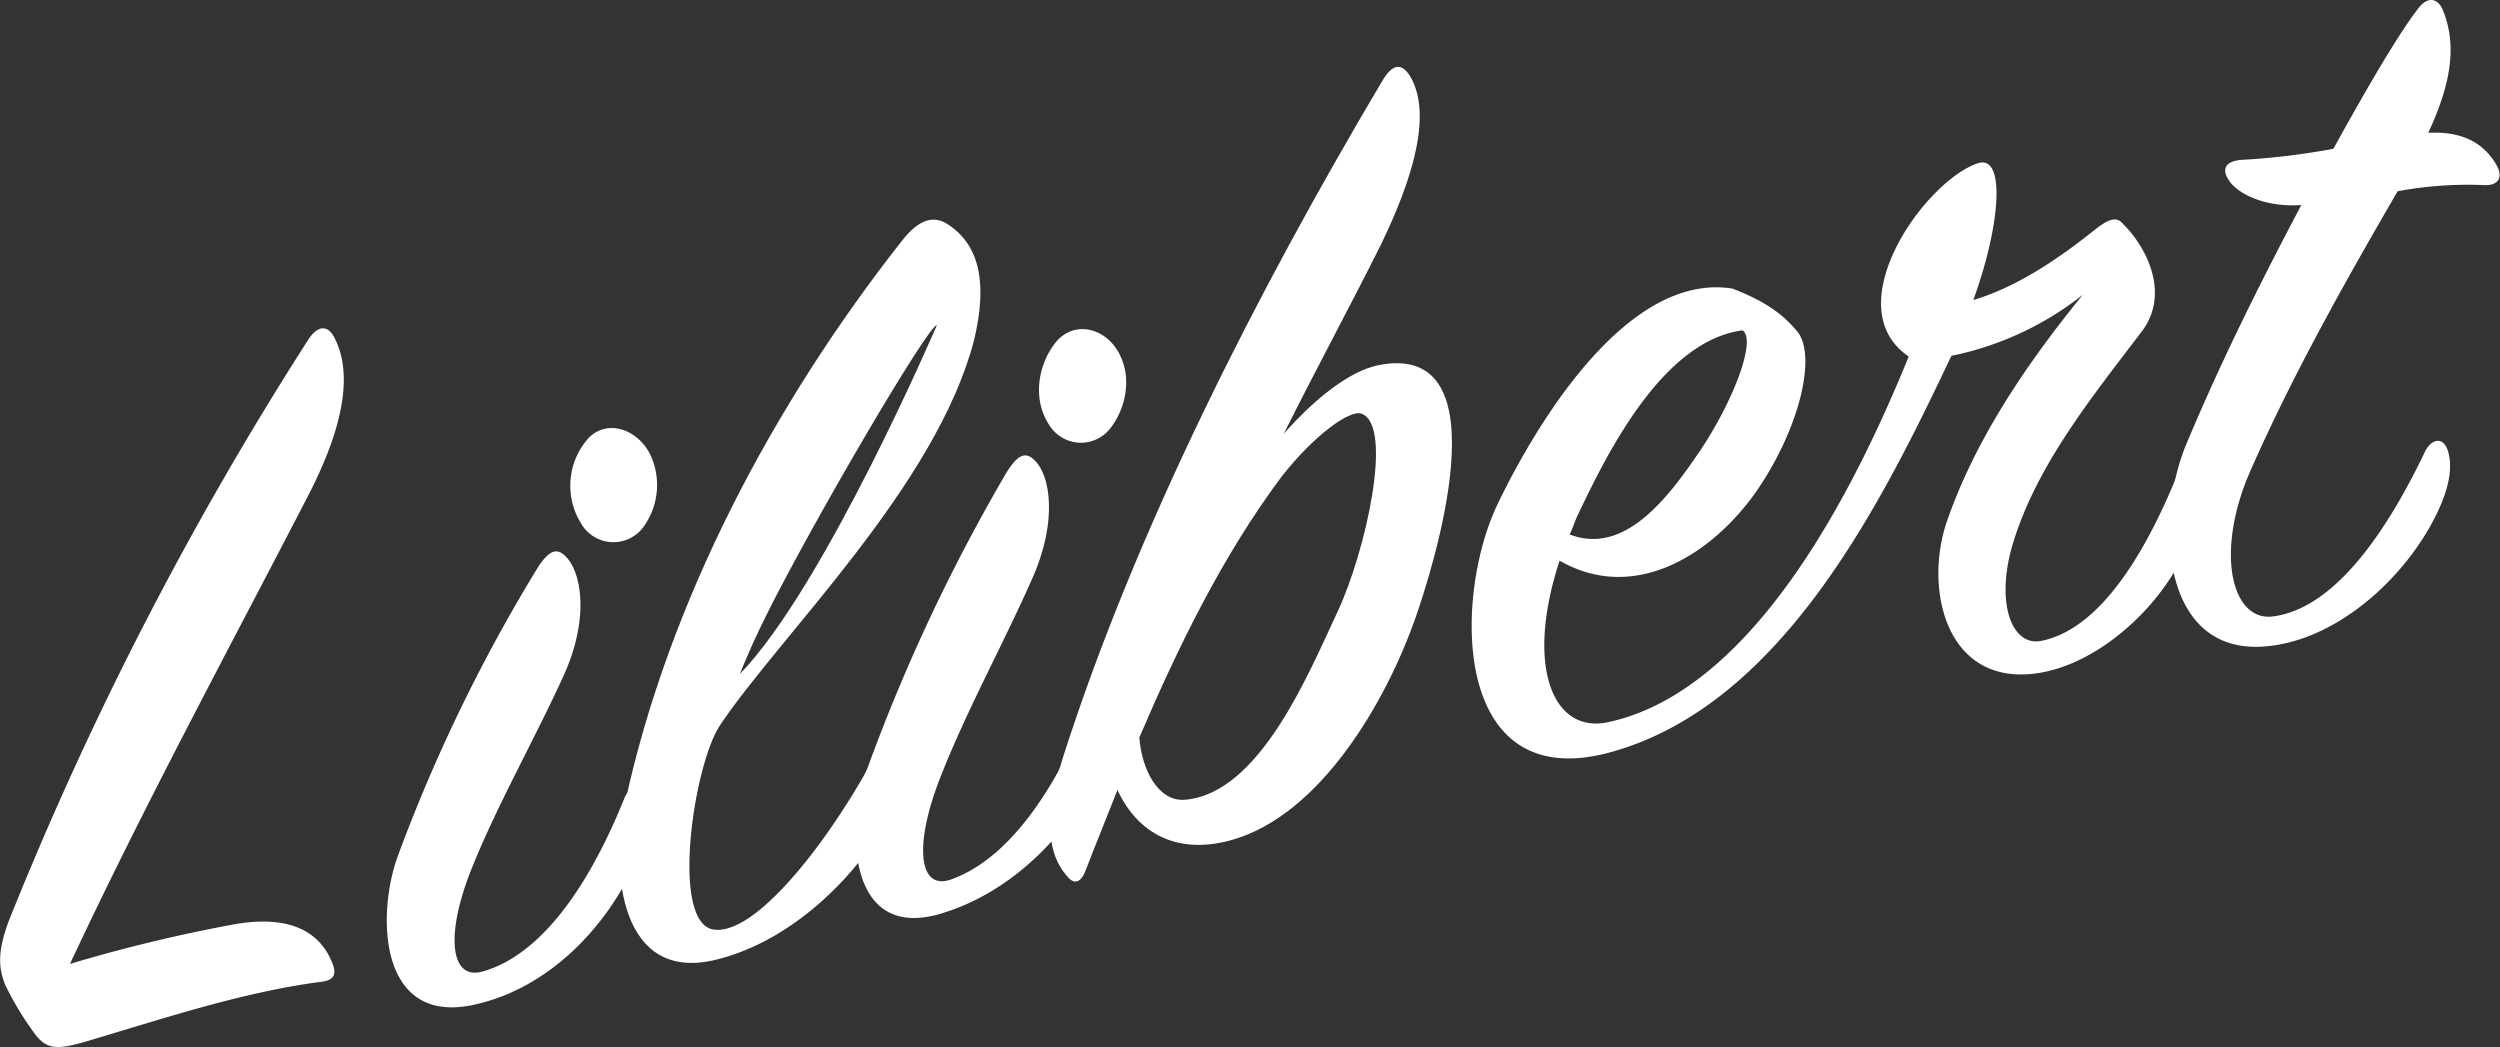 <svg xmlns="http://www.w3.org/2000/svg" viewBox="0 0 342.61 143.52"><rect x="0" y="0" width="342.61" height="143.52" fill="#333333" stroke="none"/><defs><style>.cls-1{fill: white;}</style></defs><title>Fichier 1</title><g id="Calque_2" data-name="Calque 2"><g id="Calque_1-2" data-name="Calque 1"><path class="cls-1" d="M32.39,139.68c7.5-1.23,11.55,1.15,13.2,5.49.45,1.16.41,2.19-1.5,2.43-10.94,1.41-21.95,5.14-32.7,8.31-3.6,1-5.1,1-6.75-1.35a42.85,42.85,0,0,1-3.9-6.47c-1.05-2.56-1-4.84.45-8.79a474.06,474.06,0,0,1,41.1-79.76c1.35-2,2.7-1.94,3.6-.08,1.8,3.58,2.39,9.89-3.75,21.7-11,21.26-22.4,42.31-32.55,64A211.59,211.59,0,0,1,32.39,139.68Z" transform="translate(0 -13.06)"/><path class="cls-1" d="M54.59,130.18a225.61,225.61,0,0,1,19.2-39.49c1.35-2,2.4-2.65,3.6-1.5,2.25,2,3.5,8.45-.15,16.46-4,8.79-9,17.5-12.6,26.44-3.67,9.12-2.92,15.37,1.5,14.11,9.41-2.67,15.87-14.85,19.5-23.93.75-1.49,1.8-1.54,2.4-.44,1.2,2.19.75,5.44-1,9.54-4.15,9.19-12.25,17.37-22.35,19.44C51.76,153.45,51.61,138.07,54.59,130.18ZM88,85.51a5.11,5.11,0,0,1-8.4-.77,9.79,9.79,0,0,1,.75-11.29c2.4-3,6.73-1.89,8.7,1.77A9.77,9.77,0,0,1,88,85.51Z" transform="translate(0 -13.06)"/><path class="cls-1" d="M97.79,140.45c6.74,1,18.93-16.66,23.55-26.79,1-2.19,2.68-2.67,3.3-.74.71,2.22.25,5.94-1.5,9.66-4.53,9.67-14.17,19.36-25,22C85,147.82,83.63,132.48,85.64,123.18c6-27.77,20.39-54.79,37.95-77.1,2.25-2.9,4.35-3.67,6.45-2.18,4.35,2.93,5.25,8.28,3.45,15.76-5.18,20-26.51,40.4-34.8,52.76C95.06,117.81,91.81,139.56,97.79,140.45Zm30.6-82.81c-.94-.44-16.92,26.77-23.4,39.79q-2,4-3.6,8C113,93.49,128.39,57.64,128.39,57.64Z" transform="translate(0 -13.06)"/><path class="cls-1" d="M118.79,118.58A247.91,247.91,0,0,1,138,77.71c1.35-2.12,2.4-2.81,3.6-1.74,2.25,1.88,3.5,8.18-.15,16.41-4,9.05-9,18.05-12.6,27.26-3.67,9.37-2.92,15.53,1.5,13.94,9.47-3.41,15.79-15.73,19.5-25.16.75-1.53,1.8-1.63,2.4-.57,1.2,2.12.75,5.38-1,9.56-4.2,9.47-12.36,17.92-22.35,20.87C115.9,142.12,116,126.07,118.79,118.58Zm33.45-46.92a5.1,5.1,0,0,1-8.4-.28c-2.36-3.49-1.65-8.18.75-11.29s6.73-2.28,8.7,1.26S154.19,69.1,152.24,71.66Z" transform="translate(0 -13.06)"/><path class="cls-1" d="M168.89,128.15c-7.56,2.16-13-.88-15.75-6.84-1.35,3.48-3,7.48-4.35,11-.6,1.65-1.5,2-2.4,1-2.25-2.47-3.85-6.67-.75-16.35,10-31.32,26.77-64.14,43.8-92.82,1.35-2.26,2.55-2.55,3.75-.73,2.25,3.67,2.25,10.4-3.9,23.09-4.35,8.71-9,17.27-13.35,26,4.35-4.94,9.1-8.6,12.9-9.38,17.66-3.6,7.37,28.28,5.1,34.74C189.93,109.22,181,124.68,168.89,128.15Zm6.75-49.78c-8.13,10.89-14.17,23.31-19.5,35.76.3,4.28,2.54,8.87,6.3,8.53,10.28-.9,17-17.56,20.85-25.74,3.78-8,7.78-25.51,3.3-27.17C185,69.17,180.14,72.64,175.64,78.37Z" transform="translate(0 -13.06)"/><path class="cls-1" d="M279,105.35C266.6,107,263.65,93.63,266.83,84.46c3.94-11.34,11-21.65,18.6-31a42.63,42.63,0,0,1-18,8.36c-9.59,20.2-23.18,47.69-46.5,54.27-22.05,6.23-21.76-21.18-15.75-33.82,5-10.44,17.57-32,32.25-29.66,3.75,1.48,6.49,3,8.85,5.85,2.55,3,.75,12.23-4.95,21-5.81,8.94-16.87,16.61-27.6,10.43-4.8,14.71-.81,23.72,6.6,22.15,20.21-4.29,34.08-32.52,41.25-50.12-10-6.78,2.12-24,9.45-26.48,3.87-1.3,3.15,8.44-.6,18.74,5.25-1.58,10.5-4.75,16.35-9.39,1.8-1.43,3.15-2.34,4.2-1,3,2.91,6.75,9.62,2.25,15.07-6.65,8.75-13.95,17.81-17.25,28.28-2.65,8.4-.33,14.55,3.75,13.75,9-1.78,15.31-14.51,18.75-23,.6-1.26,1.65-1.66,2.25-.39.74,1.56,1,5.39-.75,9.76C297,95.48,287.85,104.17,279,105.35Zm-46.2-30.24c4.81-7.11,7.95-15.53,6-16.78-10.82,1.45-18.34,16.39-22.5,25.16-.45.85-.75,2-1.2,2.81C222.44,89.14,228.31,81.73,232.79,75.11Z" transform="translate(0 -13.06)"/><path class="cls-1" d="M305.68,38.08c-1.5-1.93-.57-3,1.65-3.12a97.64,97.64,0,0,0,12.45-1.51c4.65-8.45,8.85-15.59,11.4-18.93,1.35-2,2.85-1.86,3.6-.09,1.65,4.13,1.65,9-2,16.83,5.85-.3,8.14,2.41,9.3,4.33,1.06,1.75.3,3-1.8,2.83a52.5,52.5,0,0,0-11.7.85c-7.21,12.43-14.3,25-20.1,38.14-5,11.23-2.69,20.85,3,20.13,9.39-1.19,16.73-14,20.85-22.58.9-1.81,2.53-2.11,3.15-.08.71,2.34.07,5.24-1.5,8.5-4.27,8.89-13.88,17.65-23.85,18.29-13.95.89-14.76-17.16-10.65-27.4,4.7-11.3,10.18-22.29,15.9-33.11C310.33,41.51,306.87,39.6,305.68,38.08Z" transform="translate(0 -13.06)"/></g></g></svg>